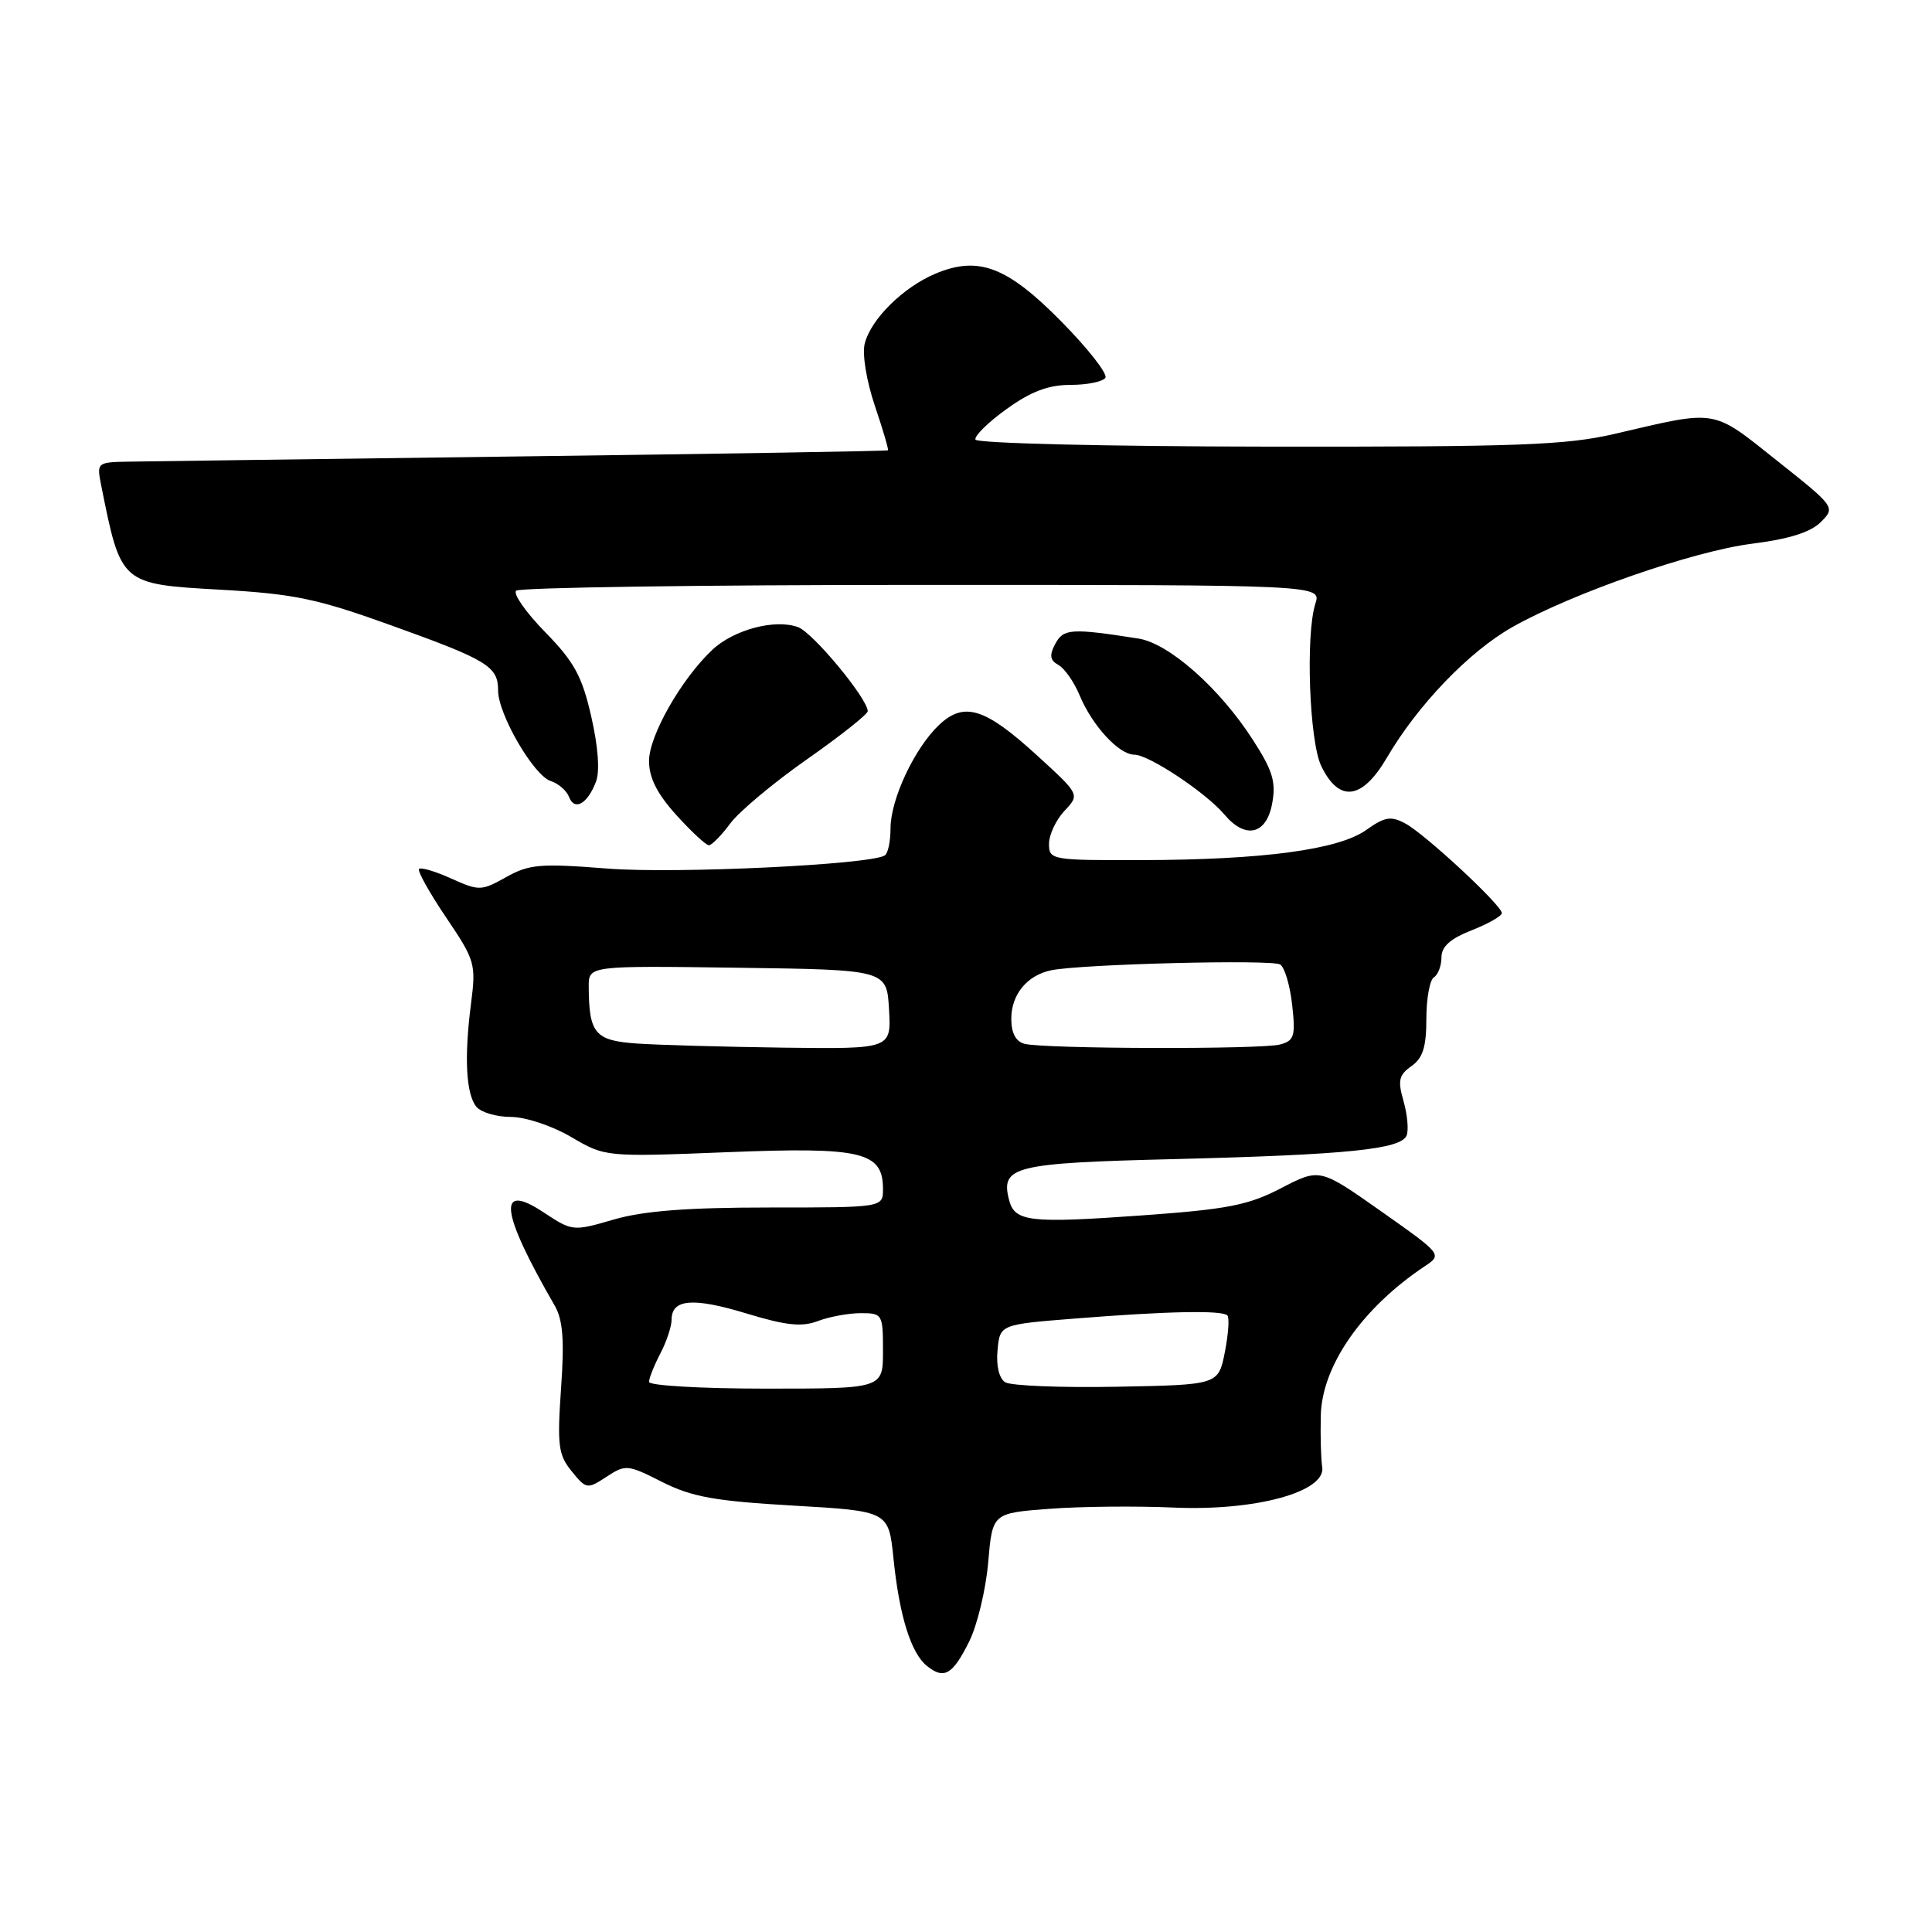 <?xml version="1.0" encoding="UTF-8" standalone="no"?>
<!DOCTYPE svg PUBLIC "-//W3C//DTD SVG 1.1//EN" "http://www.w3.org/Graphics/SVG/1.1/DTD/svg11.dtd" >
<svg xmlns="http://www.w3.org/2000/svg" xmlns:xlink="http://www.w3.org/1999/xlink" version="1.1" viewBox="0 0 256 256">
 <g >
 <path fill="currentColor"
d=" M 128.44 217.47 C 129.50 215.32 130.63 210.62 130.94 207.03 C 131.50 200.50 131.50 200.50 139.00 199.93 C 143.12 199.61 150.55 199.54 155.50 199.76 C 166.35 200.24 175.73 197.68 175.20 194.38 C 175.03 193.35 174.95 190.29 175.01 187.60 C 175.15 180.98 180.49 173.31 188.81 167.77 C 191.11 166.23 191.08 166.20 183.00 160.50 C 174.88 154.78 174.88 154.78 169.75 157.44 C 165.38 159.71 162.66 160.24 151.14 161.06 C 136.41 162.11 134.46 161.89 133.71 159.01 C 132.55 154.55 134.30 154.11 155.50 153.59 C 178.57 153.01 185.68 152.29 186.39 150.44 C 186.67 149.71 186.48 147.66 185.97 145.89 C 185.19 143.17 185.36 142.44 187.02 141.27 C 188.53 140.21 189.00 138.74 189.00 135.00 C 189.00 132.32 189.45 129.84 190.00 129.50 C 190.55 129.16 191.00 127.97 191.00 126.86 C 191.00 125.43 192.17 124.38 195.00 123.27 C 197.20 122.40 199.00 121.38 199.00 120.99 C 199.00 119.96 188.82 110.51 186.20 109.11 C 184.30 108.09 183.49 108.23 181.04 109.97 C 177.37 112.59 167.37 113.93 151.25 113.97 C 139.31 114.00 139.00 113.94 139.00 111.81 C 139.00 110.61 139.92 108.65 141.04 107.45 C 143.09 105.28 143.09 105.28 137.46 100.14 C 130.52 93.79 127.77 92.93 124.45 96.04 C 121.20 99.10 118.00 105.90 118.00 109.76 C 118.00 111.48 117.66 113.09 117.24 113.35 C 115.25 114.58 89.51 115.80 80.50 115.09 C 71.59 114.39 70.13 114.51 67.07 116.22 C 63.78 118.06 63.49 118.07 59.81 116.42 C 57.70 115.46 55.78 114.89 55.53 115.14 C 55.28 115.39 56.89 118.27 59.10 121.55 C 62.96 127.26 63.09 127.72 62.41 133.00 C 61.49 140.14 61.75 144.99 63.13 146.66 C 63.75 147.40 65.80 148.00 67.69 148.00 C 69.62 148.00 73.14 149.17 75.67 150.65 C 80.20 153.31 80.20 153.31 96.40 152.67 C 114.23 151.96 117.00 152.62 117.00 157.56 C 117.00 160.00 117.00 160.00 101.90 160.00 C 91.07 160.00 85.27 160.45 81.34 161.59 C 75.92 163.17 75.84 163.16 72.02 160.64 C 65.82 156.53 66.30 160.53 73.50 173.00 C 74.59 174.90 74.80 177.55 74.34 184.00 C 73.82 191.53 73.98 192.78 75.75 194.95 C 77.68 197.33 77.82 197.35 80.37 195.68 C 82.89 194.03 83.17 194.05 87.74 196.37 C 91.67 198.35 94.70 198.90 105.12 199.50 C 117.75 200.23 117.75 200.23 118.39 206.51 C 119.17 214.12 120.71 219.07 122.84 220.76 C 125.11 222.58 126.24 221.91 128.44 217.47 Z  M 96.75 109.13 C 97.91 107.55 102.50 103.72 106.93 100.61 C 111.37 97.50 114.99 94.63 114.98 94.23 C 114.92 92.51 107.72 83.83 105.75 83.10 C 102.71 81.98 97.24 83.42 94.38 86.11 C 90.28 89.97 86.00 97.48 86.00 100.83 C 86.00 103.06 87.07 105.18 89.62 108.00 C 91.61 110.20 93.55 112.00 93.93 112.00 C 94.31 112.00 95.58 110.71 96.75 109.13 Z  M 168.56 106.51 C 169.10 103.64 168.66 102.14 166.05 98.09 C 161.65 91.22 154.90 85.24 150.84 84.61 C 141.94 83.22 140.92 83.29 139.83 85.31 C 139.02 86.83 139.12 87.49 140.26 88.12 C 141.07 88.58 142.33 90.38 143.05 92.12 C 144.72 96.15 148.27 100.00 150.31 100.00 C 152.23 100.00 159.82 105.05 162.24 107.93 C 165.02 111.23 167.79 110.61 168.56 106.51 Z  M 78.97 103.58 C 79.50 102.20 79.26 98.93 78.34 94.93 C 77.13 89.60 76.08 87.69 72.25 83.77 C 69.70 81.17 67.97 78.70 68.39 78.27 C 68.82 77.85 93.00 77.50 122.13 77.50 C 175.09 77.50 175.09 77.50 174.29 80.00 C 172.98 84.14 173.49 98.21 175.07 101.50 C 177.43 106.38 180.48 106.00 183.75 100.43 C 187.84 93.43 194.64 86.35 200.40 83.09 C 208.37 78.59 224.38 73.02 232.19 72.04 C 237.04 71.43 239.92 70.53 241.26 69.18 C 243.22 67.22 243.19 67.18 235.44 61.02 C 226.77 54.13 227.70 54.28 214.00 57.48 C 207.52 58.99 201.26 59.22 168.02 59.18 C 146.69 59.16 129.41 58.74 129.25 58.25 C 129.09 57.77 130.95 55.94 133.39 54.19 C 136.62 51.87 138.92 51.00 141.85 51.00 C 144.07 51.00 146.14 50.57 146.47 50.06 C 146.79 49.54 144.17 46.19 140.66 42.63 C 133.44 35.30 129.64 33.86 123.91 36.28 C 119.66 38.08 115.39 42.30 114.58 45.53 C 114.23 46.92 114.81 50.46 115.91 53.73 C 116.98 56.89 117.77 59.57 117.66 59.67 C 117.56 59.77 95.88 60.13 69.49 60.47 C 43.09 60.81 19.54 61.13 17.15 61.17 C 12.84 61.24 12.80 61.27 13.41 64.32 C 16.04 77.45 15.97 77.39 29.21 78.14 C 38.98 78.69 42.04 79.33 51.88 82.88 C 64.65 87.47 66.00 88.30 66.00 91.50 C 66.00 94.64 70.73 102.78 72.97 103.49 C 73.98 103.81 75.08 104.76 75.40 105.60 C 76.13 107.50 77.85 106.52 78.97 103.58 Z  M 86.00 183.11 C 86.00 182.63 86.67 180.94 87.49 179.36 C 88.32 177.79 88.99 175.76 88.99 174.86 C 89.00 172.12 91.83 171.89 98.91 174.04 C 104.16 175.64 106.25 175.86 108.39 175.04 C 109.90 174.47 112.45 174.00 114.07 174.00 C 116.92 174.00 117.00 174.14 117.00 179.00 C 117.00 184.00 117.00 184.00 101.50 184.00 C 92.97 184.00 86.00 183.60 86.00 183.11 Z  M 133.18 183.15 C 132.38 182.63 131.98 180.93 132.18 178.90 C 132.50 175.50 132.50 175.50 142.50 174.71 C 154.64 173.74 161.93 173.59 162.63 174.30 C 162.92 174.58 162.77 176.77 162.30 179.16 C 161.44 183.50 161.44 183.50 147.97 183.75 C 140.56 183.89 133.90 183.62 133.18 183.15 Z  M 84.35 138.27 C 78.83 137.88 78.04 136.94 78.01 130.73 C 78.00 127.96 78.00 127.96 97.75 128.23 C 117.50 128.50 117.50 128.50 117.80 133.75 C 118.10 139.00 118.10 139.00 103.80 138.82 C 95.94 138.71 87.18 138.47 84.35 138.27 Z  M 135.75 138.31 C 134.60 138.01 134.00 136.88 134.00 135.00 C 134.00 131.76 136.11 129.21 139.32 128.56 C 143.43 127.74 168.56 127.11 169.63 127.80 C 170.23 128.19 170.94 130.60 171.22 133.17 C 171.68 137.30 171.49 137.90 169.62 138.40 C 167.15 139.07 138.34 138.99 135.75 138.31 Z "/>
</g>
</svg>